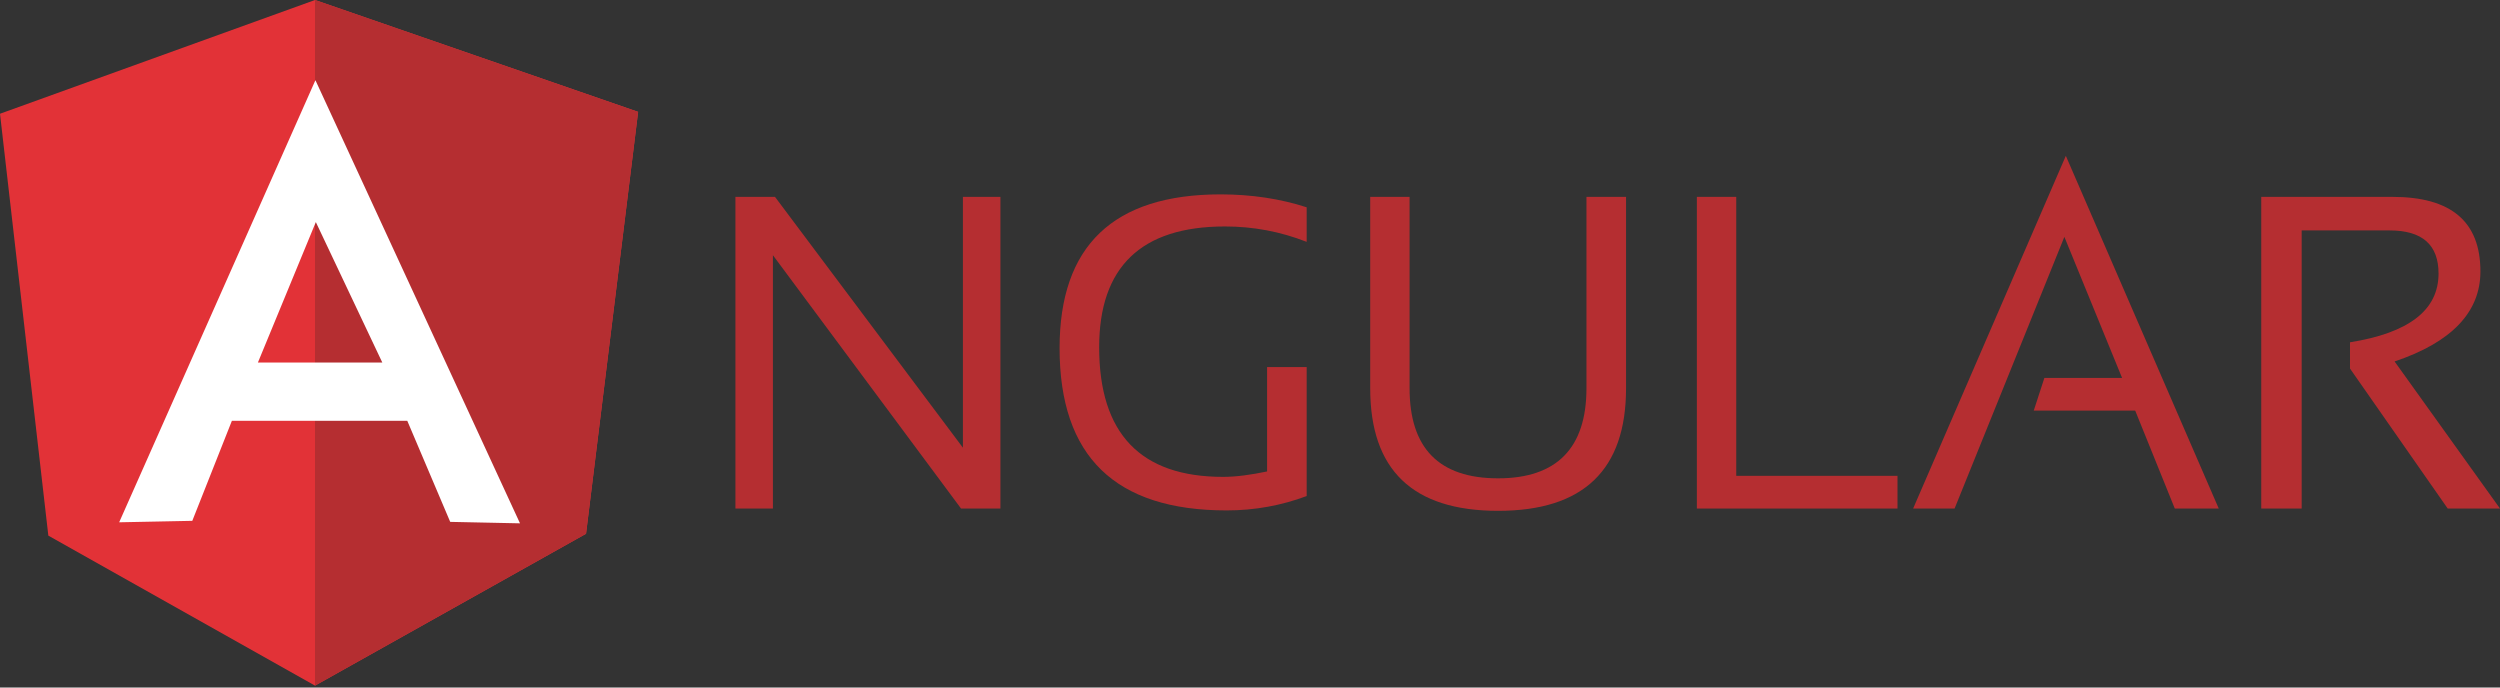 <svg xmlns="http://www.w3.org/2000/svg" viewBox="0 0 120 33" width="120" height="33">
	<rect x="0" y="0" width="120" height="33" fill="#333333" stroke="none"/>
	<style>
		tspan { white-space:pre }
		.shp0 { fill: #b52e31 } 
		.shp1 { fill: #e23237 } 
		.shp2 { fill: #ffffff } 
	</style>
	<g id="Layer">
		<g id="Layer">
			<g id="Layer">
				<path id="Layer" fill-rule="evenodd" class="shp0" d="M35.3 24.41L35.3 9.45L37.2 9.45L46.22 21.49L46.22 9.45L48.02 9.45L48.02 24.41L46.13 24.41L37.1 12.25L37.1 24.41L35.3 24.41L35.3 24.41Z" />
				<path id="Layer" fill-rule="evenodd" class="shp0" d="M62.72 23.81C61.52 24.26 60.23 24.5 58.88 24.5C53.53 24.5 50.86 21.91 50.86 16.71C50.86 11.8 53.44 9.33 58.59 9.33C60.07 9.33 61.45 9.54 62.72 9.95L62.72 11.61C61.45 11.11 60.14 10.87 58.8 10.87C54.77 10.87 52.76 12.82 52.76 16.67C52.76 20.82 54.75 22.89 58.71 22.89C59.34 22.89 60.05 22.79 60.82 22.63L60.82 17.62L62.72 17.62L62.72 23.81L62.72 23.81Z" />
				<path id="Layer" fill-rule="evenodd" class="shp0" d="M65.77 18.64L65.77 9.45L67.66 9.45L67.66 18.64C67.66 21.51 69.07 22.96 71.91 22.96C74.72 22.96 76.15 21.51 76.15 18.64L76.15 9.45L78.05 9.45L78.05 18.64C78.05 22.55 76.01 24.52 71.91 24.52C67.8 24.52 65.77 22.55 65.77 18.64L65.77 18.64L65.77 18.64Z" />
				<path id="Layer" fill-rule="evenodd" class="shp0" d="M83.34 9.45L83.34 22.84L91.08 22.84L91.08 24.41L81.45 24.41L81.45 9.45L83.34 9.45L83.34 9.45Z" />
				<path id="Layer" fill-rule="evenodd" class="shp0" d="M93.82 24.41L91.83 24.41L99.16 7.48L106.5 24.41L104.39 24.41L102.49 19.71L97.62 19.71L98.13 18.14L101.86 18.14L99.09 11.37L93.82 24.41L93.82 24.41Z" />
				<path id="Layer" fill-rule="evenodd" class="shp0" d="M108.54 24.41L108.54 9.45L114.84 9.45C117.66 9.45 119.06 10.64 119.06 13.03C119.06 14.98 117.68 16.43 114.94 17.35L120 24.41L117.49 24.41L112.8 17.69L112.8 16.43C115.62 15.98 117.05 14.89 117.05 13.13C117.05 11.75 116.27 11.06 114.7 11.06L110.48 11.06L110.48 24.41L108.54 24.41L108.54 24.41Z" />
			</g>
			<g id="Layer">
				<path id="Layer" fill-rule="evenodd" class="shp1" d="M0 5.46L15.12 0L30.63 5.37L28.13 25.62L15.12 32.91L2.32 25.71L0 5.46L0 5.46Z" />
				<path id="Layer" fill-rule="evenodd" class="shp0" d="M30.63 5.37L15.12 0L15.12 32.91L28.13 25.62L30.63 5.37L30.63 5.37Z" />
				<path id="Layer" fill-rule="evenodd" class="shp2" d="M15.14 3.85L24.96 25.12L21.61 25.05L19.55 20.2L11.13 20.2L9.23 25L5.72 25.07L15.14 3.85ZM15.16 10.66L12.38 17.4L18.35 17.4L15.16 10.66Z" />
			</g>
		</g>
	</g>
</svg>